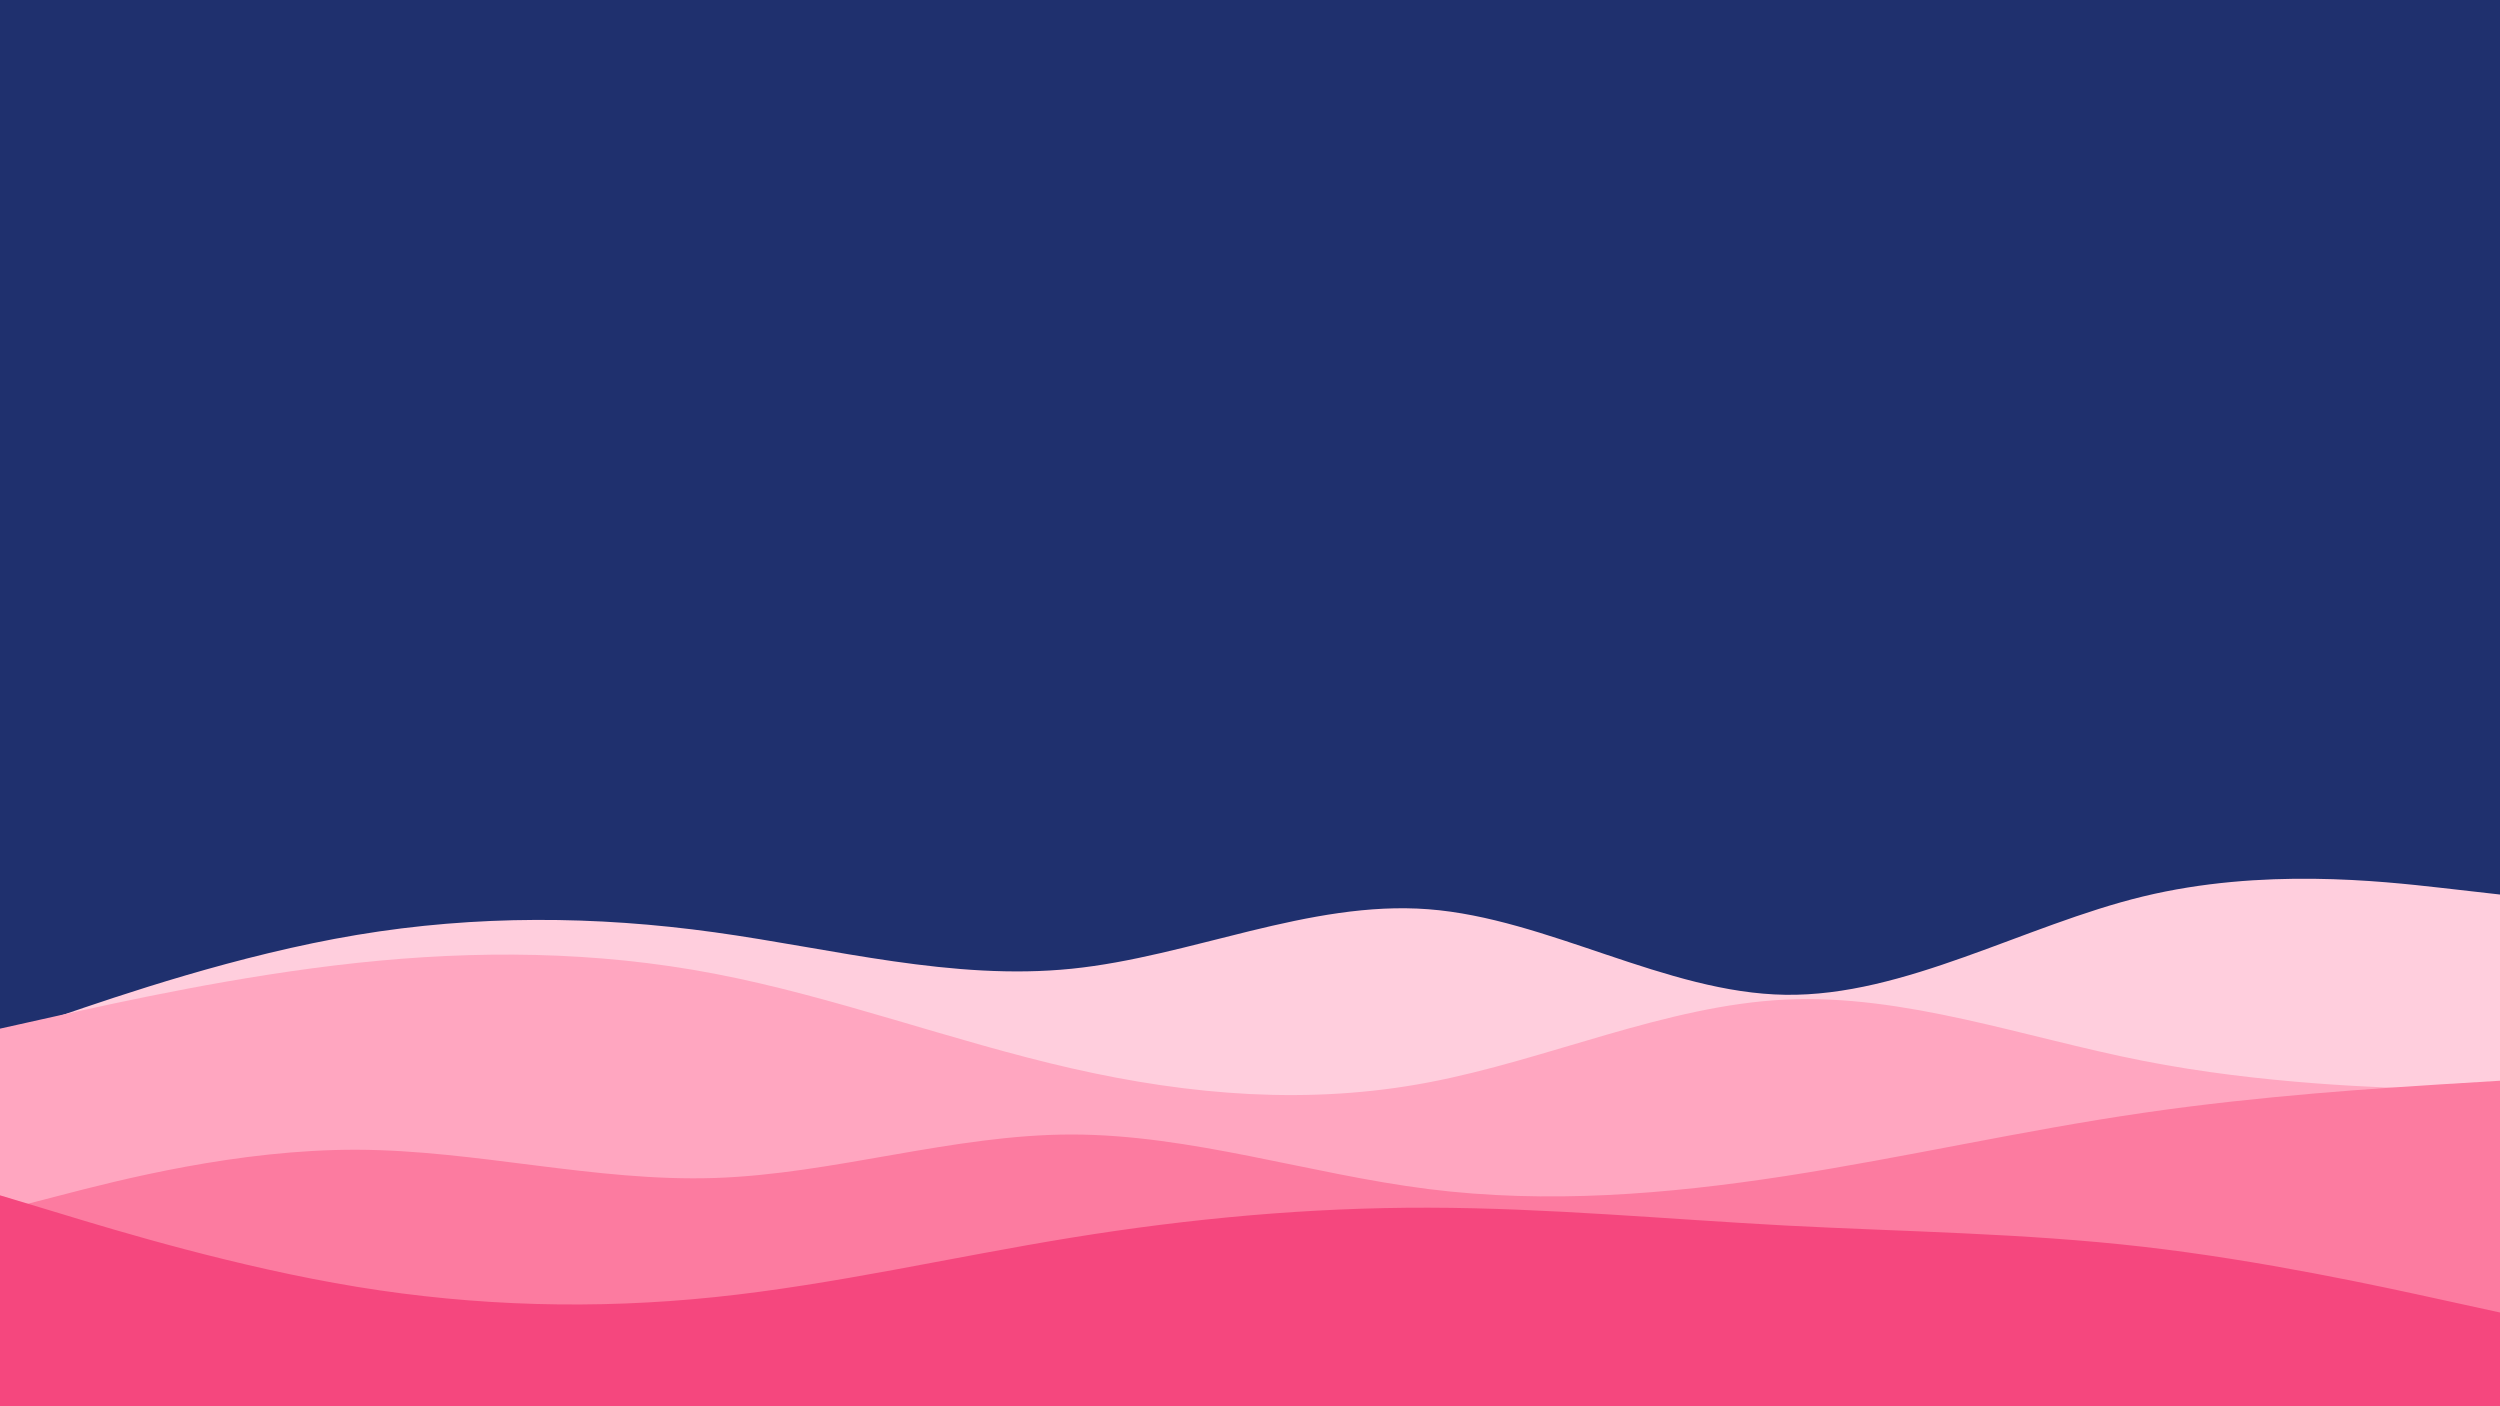 <svg id="visual" viewBox="0 0 1920 1080" width="1920" height="1080" xmlns="http://www.w3.org/2000/svg" xmlns:xlink="http://www.w3.org/1999/xlink" version="1.1"><rect x="0" y="0" width="1920" height="1080" fill="#1F306E"></rect><path d="M0 796L45.7 780.3C91.3 764.7 182.7 733.3 274.2 718C365.7 702.7 457.3 703.3 548.8 716C640.3 728.7 731.7 753.3 823 744C914.3 734.7 1005.7 691.3 1097 698.3C1188.3 705.3 1279.7 762.7 1371.2 764C1462.7 765.3 1554.3 710.7 1645.8 688.5C1737.3 666.3 1828.7 676.7 1874.3 681.8L1920 687L1920 1081L1874.3 1081C1828.7 1081 1737.3 1081 1645.8 1081C1554.3 1081 1462.7 1081 1371.2 1081C1279.7 1081 1188.3 1081 1097 1081C1005.7 1081 914.3 1081 823 1081C731.7 1081 640.3 1081 548.8 1081C457.3 1081 365.7 1081 274.2 1081C182.7 1081 91.3 1081 45.7 1081L0 1081Z" fill="#ffcedd"></path><path d="M0 790L45.7 779.8C91.3 769.7 182.7 749.3 274.2 739.5C365.7 729.7 457.3 730.3 548.8 747.8C640.3 765.3 731.7 799.7 823 820.5C914.3 841.3 1005.7 848.7 1097 831.3C1188.3 814 1279.7 772 1371.2 767.7C1462.7 763.3 1554.3 796.7 1645.8 814.7C1737.3 832.7 1828.7 835.3 1874.3 836.7L1920 838L1920 1081L1874.3 1081C1828.7 1081 1737.3 1081 1645.8 1081C1554.3 1081 1462.7 1081 1371.2 1081C1279.7 1081 1188.3 1081 1097 1081C1005.7 1081 914.3 1081 823 1081C731.7 1081 640.3 1081 548.8 1081C457.3 1081 365.7 1081 274.2 1081C182.7 1081 91.3 1081 45.7 1081L0 1081Z" fill="#ffa6c0"></path><path d="M0 930L45.7 918.2C91.3 906.3 182.7 882.7 274.2 883C365.7 883.3 457.3 907.7 548.8 904.7C640.3 901.7 731.7 871.3 823 871.3C914.3 871.3 1005.7 901.7 1097 913.2C1188.3 924.7 1279.7 917.3 1371.2 903.2C1462.7 889 1554.3 868 1645.8 854.7C1737.3 841.3 1828.7 835.7 1874.3 832.8L1920 830L1920 1081L1874.3 1081C1828.7 1081 1737.3 1081 1645.8 1081C1554.3 1081 1462.7 1081 1371.2 1081C1279.7 1081 1188.3 1081 1097 1081C1005.7 1081 914.3 1081 823 1081C731.7 1081 640.3 1081 548.8 1081C457.3 1081 365.7 1081 274.2 1081C182.7 1081 91.3 1081 45.7 1081L0 1081Z" fill="#fc7ba0"></path><path d="M0 918L45.7 931.8C91.3 945.7 182.7 973.3 274.2 988.3C365.7 1003.3 457.3 1005.7 548.8 996.2C640.3 986.7 731.7 965.3 823 950.5C914.3 935.7 1005.7 927.3 1097 927.5C1188.3 927.7 1279.7 936.3 1371.2 941.2C1462.7 946 1554.3 947 1645.8 957.5C1737.3 968 1828.7 988 1874.3 998L1920 1008L1920 1081L1874.3 1081C1828.7 1081 1737.3 1081 1645.8 1081C1554.3 1081 1462.7 1081 1371.2 1081C1279.7 1081 1188.3 1081 1097 1081C1005.7 1081 914.3 1081 823 1081C731.7 1081 640.3 1081 548.8 1081C457.3 1081 365.7 1081 274.2 1081C182.7 1081 91.3 1081 45.7 1081L0 1081Z" fill="#f5477e"></path></svg>